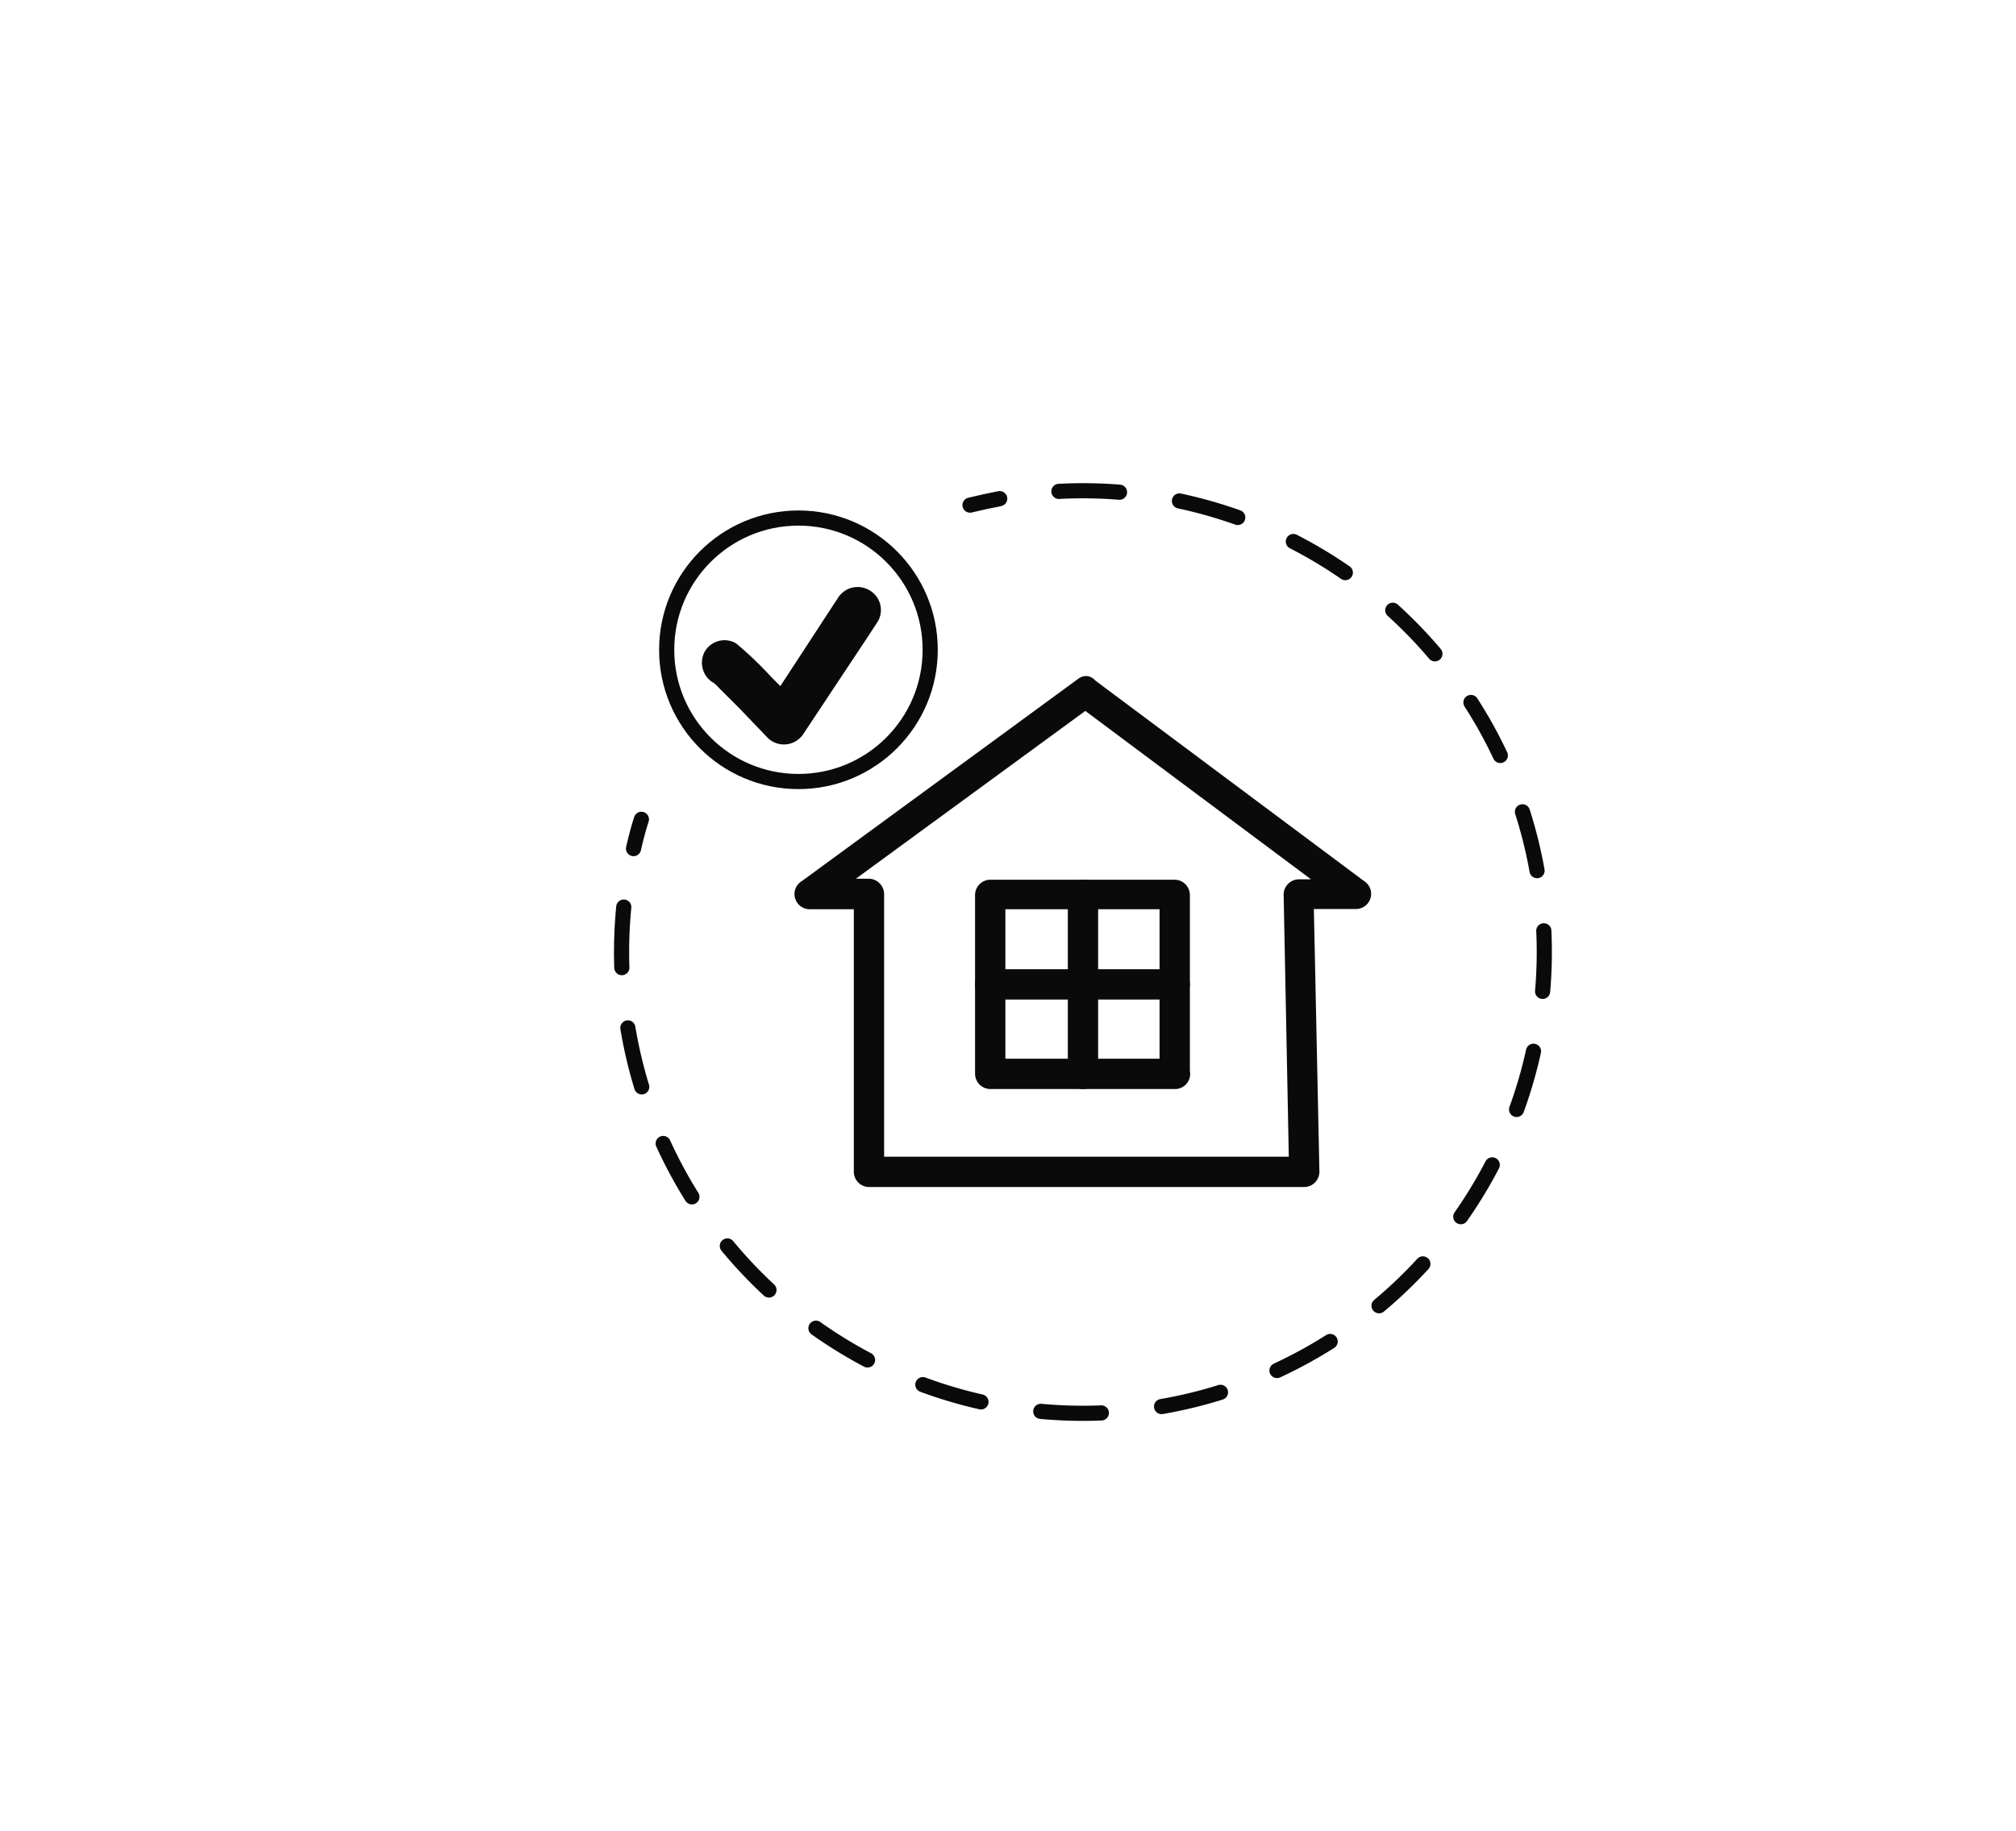 <svg id="Layer_1" data-name="Layer 1" xmlns="http://www.w3.org/2000/svg" viewBox="0 0 99.76 90.61"><defs><style>.cls-1{fill:#0a0a0a;}.cls-2,.cls-3,.cls-4{fill:none;stroke:#0a0a0a;stroke-width:0.75px;}.cls-2{stroke-miterlimit:10;}.cls-3,.cls-4{stroke-linecap:round;stroke-linejoin:round;}.cls-4{stroke-dasharray:3 3;}</style></defs><path class="cls-1" d="M53.35,34.92l13.4,10,.38-1.4H64.27a.76.76,0,0,0-.75.75L63.79,58l.75-.75H43l.75.75V44.24a.77.77,0,0,0-.75-.75H40.06l.38,1.4,13.67-10c.77-.56,0-1.86-.76-1.29l-13.66,10A.75.75,0,0,0,40.06,45H43l-.75-.75V58a.76.76,0,0,0,.75.75H64.54a.76.76,0,0,0,.75-.75L65,44.24l-.75.75h2.86a.75.75,0,0,0,.38-1.39l-13.4-10C53.33,33.05,52.58,34.35,53.35,34.92Z"/><path class="cls-1" d="M58.16,52.4H49l.75.75V44.29L49,45h9.13l-.75-.75v8.86a.75.75,0,0,0,1.5,0V44.29a.76.76,0,0,0-.75-.75H49a.76.76,0,0,0-.75.75v8.86a.76.76,0,0,0,.75.75h9.13A.75.75,0,0,0,58.16,52.4Z"/><path class="cls-1" d="M52.84,44.29v8.86a.75.75,0,0,0,1.5,0V44.29a.75.75,0,0,0-1.5,0Z"/><path class="cls-1" d="M49,49.47h9.13a.75.75,0,0,0,0-1.5H49a.75.75,0,0,0,0,1.5Z"/><circle class="cls-2" cx="39.51" cy="32.16" r="6.52"/><path class="cls-1" d="M35.29,33.78c-.43-.32-.15-.11,0,0s.25.23.37.35l1,1L38,36.53a1.15,1.15,0,0,0,1.77-.23L43,31.43l.45-.69A1.13,1.13,0,0,0,43,29.2a1.15,1.15,0,0,0-1.54.4l-3.18,4.87-.45.69,1.77-.22-1.46-1.46a17.75,17.75,0,0,0-1.72-1.64,1.13,1.13,0,0,0-1.54.4,1.15,1.15,0,0,0,.4,1.54Z"/><path class="cls-3" d="M48,25c.49-.12,1-.23,1.47-.32"/><path class="cls-4" d="M52.4,24.32a22.83,22.83,0,1,1-21.34,19.1"/><path class="cls-3" d="M31.35,42c.11-.49.24-1,.39-1.45"/></svg>